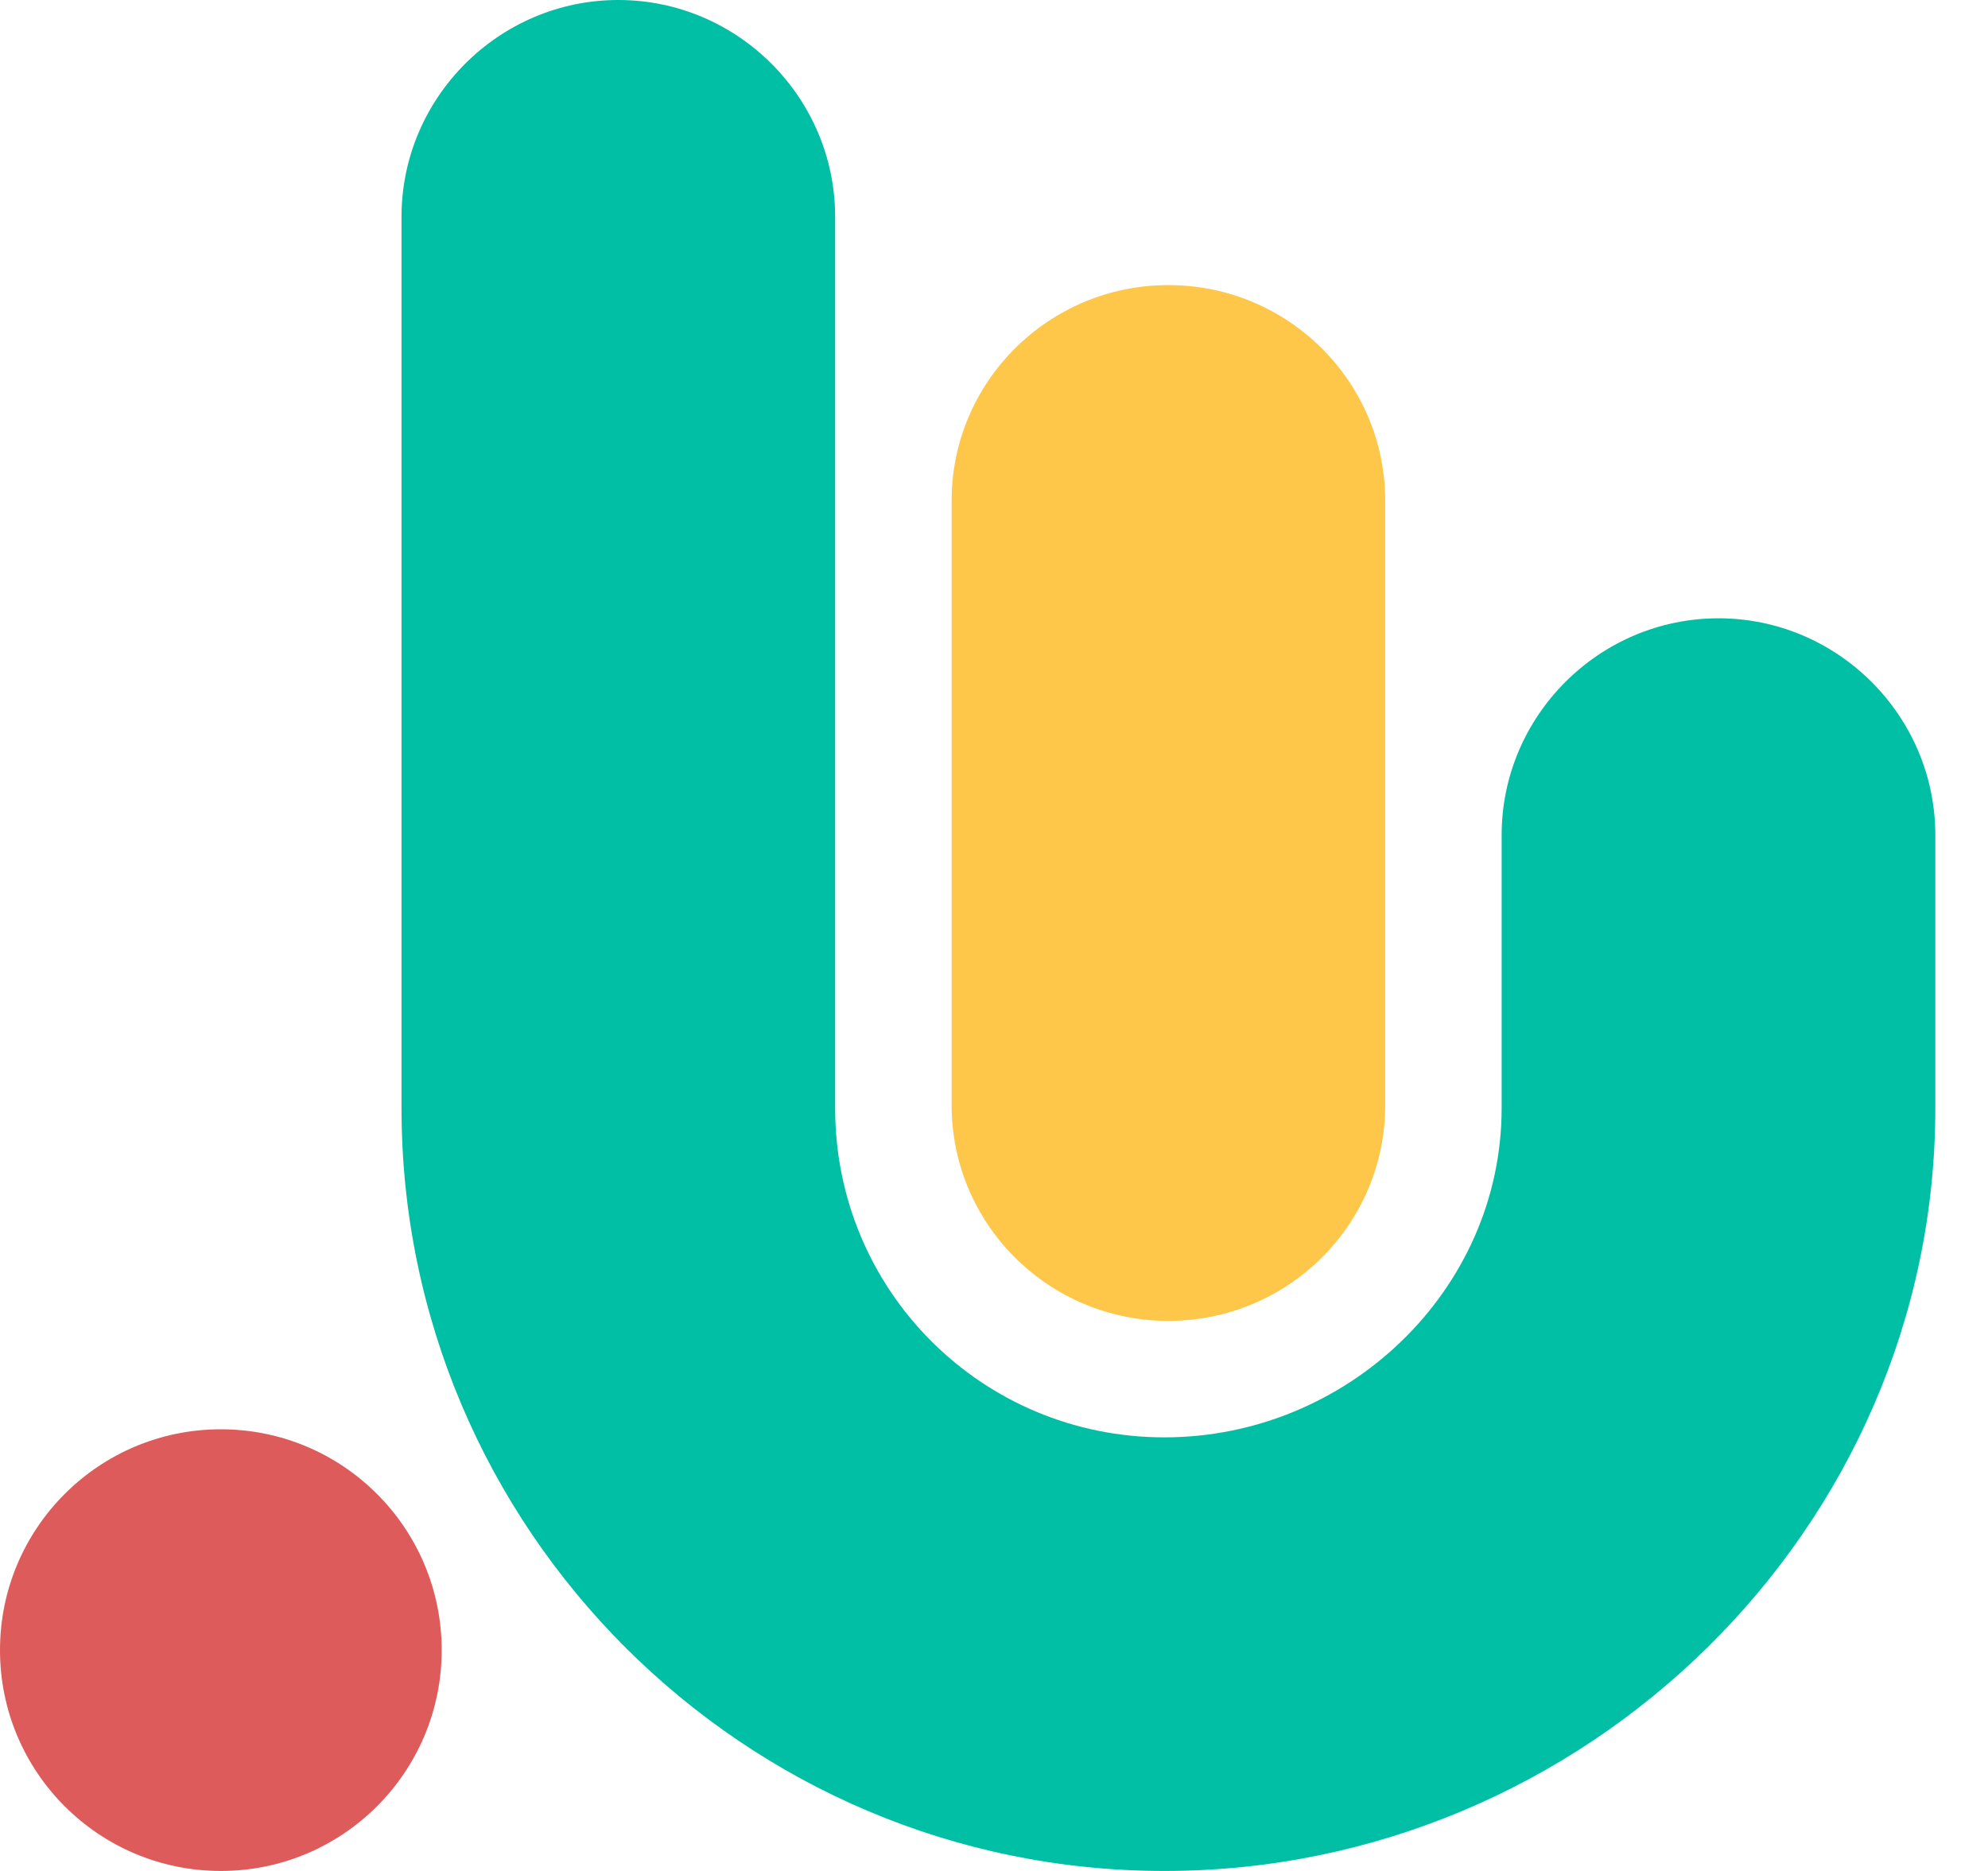 <svg viewBox="0 0 34 32" version="1.1" xmlns="http://www.w3.org/2000/svg" xmlns:xlink="http://www.w3.org/1999/xlink">
  <path d="M19.914,32 C12.72,32 6.867,26.147 6.867,18.953 L6.867,3.708 C6.867,1.669 8.536,0 10.575,0 C12.615,0 14.283,1.669 14.283,3.708 L14.283,18.953 C14.283,22.074 16.792,24.584 19.914,24.584 C23.036,24.584 25.682,22.074 25.682,18.953 L25.682,14.283 C25.682,12.244 27.351,10.575 29.391,10.575 C31.43,10.575 33.099,12.244 33.099,14.283 L33.099,18.953 C33.099,26.147 27.109,32 19.914,32 Z"
        fill="#00BFA5" fill-rule="evenodd"></path>
  <path d="M19.983,4.876 C17.935,4.876 16.275,6.528 16.275,8.566 L16.275,18.901 C16.275,20.94 17.935,22.592 19.983,22.592 C22.031,22.592 23.691,20.94 23.691,18.901 L23.691,8.566 C23.691,6.528 22.031,4.876 19.983,4.876 Z"
        fill="#FFC74A" fill-rule="evenodd"></path>
  <circle cx="3.777" cy="28.223" r="3.777"
          fill="#DD5B5B" fill-rule="evenodd"></circle>
</svg>
